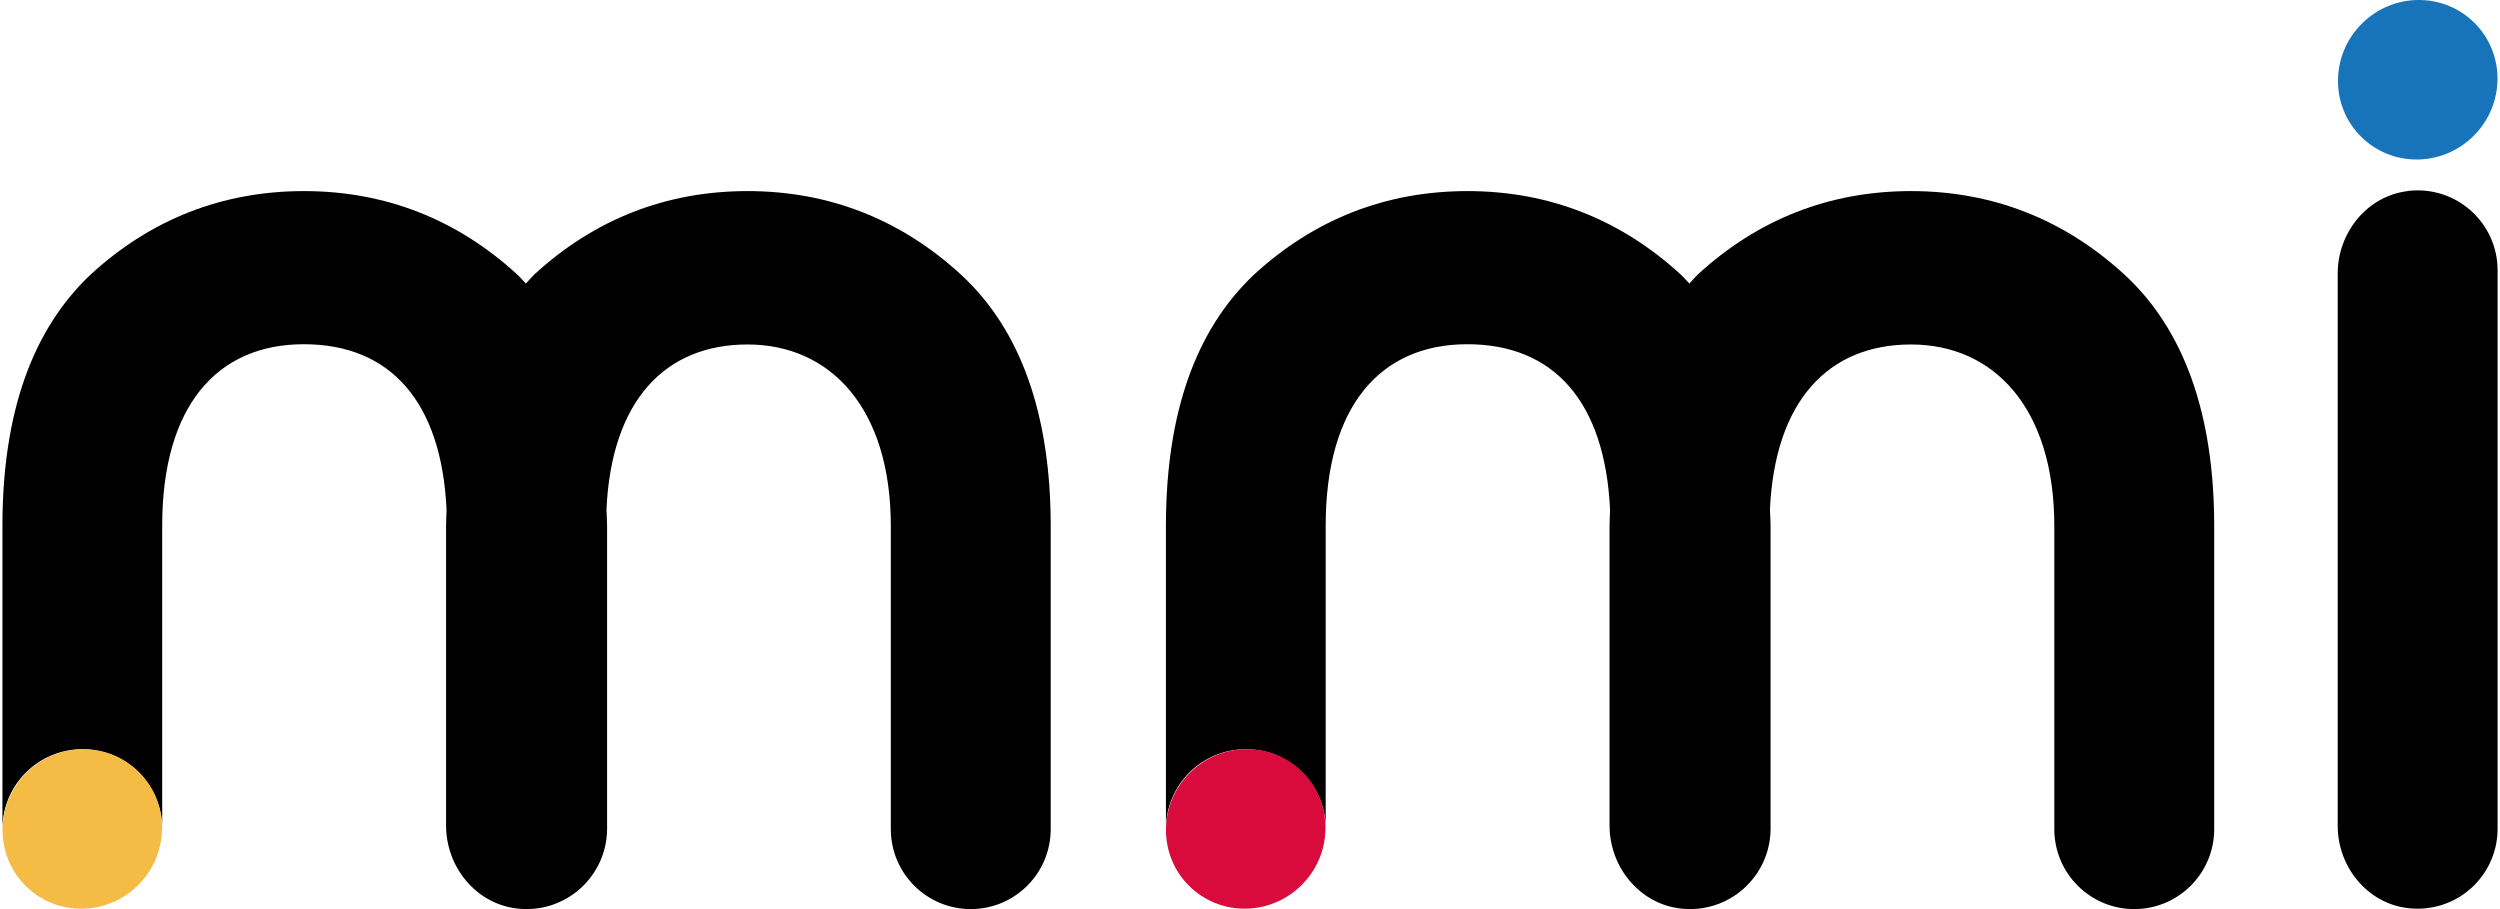 <svg width="110" height="40" viewBox="0 0 110 40" fill="none" xmlns="http://www.w3.org/2000/svg">
<path d="M105.936 8.409C104.153 8.623 102.859 10.236 102.859 12.031V36.334C102.859 38.134 104.153 39.741 105.936 39.956C108.078 40.215 109.894 38.552 109.894 36.466V11.893C109.894 9.807 108.078 8.144 105.936 8.403V8.409Z" fill="black"/>
<path d="M108.842 5.975C110.224 4.596 110.241 2.374 108.882 1.013C107.522 -0.349 105.3 -0.336 103.919 1.043C102.537 2.422 102.52 4.644 103.879 6.006C105.239 7.368 107.461 7.354 108.842 5.975Z" fill="#1773BA"/>
<path d="M7.137 36.471V23.133C7.137 17.854 9.553 15.146 13.368 15.146C17.183 15.146 19.429 17.684 19.649 22.429C19.644 22.665 19.627 22.891 19.627 23.139V36.322C19.627 38.133 20.926 39.752 22.726 39.972C24.878 40.236 26.712 38.557 26.712 36.46V23.144C26.712 22.896 26.695 22.671 26.684 22.429C26.899 17.629 29.26 15.157 32.893 15.157C36.526 15.157 39.196 17.942 39.196 23.144V36.482C39.196 38.425 40.771 40 42.714 40C44.657 40 46.231 38.425 46.231 36.482V23.144C46.231 18.234 44.91 14.496 42.273 12.074C39.637 9.658 36.482 8.408 32.893 8.408C29.304 8.408 26.15 9.652 23.513 12.074C23.381 12.201 23.266 12.344 23.139 12.476C23.007 12.344 22.891 12.201 22.754 12.074C20.117 9.658 16.963 8.408 13.374 8.408C9.785 8.408 6.63 9.652 3.994 12.074C1.429 14.491 0.107 18.157 0.107 23.144V36.477C0.107 34.539 1.682 32.965 3.625 32.965C5.568 32.965 7.142 34.539 7.142 36.482" fill="black"/>
<path d="M6.082 38.941C7.464 37.562 7.481 35.34 6.122 33.978C4.762 32.616 2.54 32.63 1.159 34.008C-0.222 35.388 -0.24 37.609 1.12 38.971C2.479 40.333 4.701 40.32 6.082 38.941Z" fill="#F4BC45"/>
<path d="M58.33 36.471V23.133C58.33 17.854 60.747 15.146 64.562 15.146C68.376 15.146 70.622 17.684 70.843 22.429C70.837 22.665 70.82 22.891 70.82 23.139V36.322C70.82 38.133 72.12 39.752 73.92 39.972C76.072 40.236 77.905 38.557 77.905 36.46V23.144C77.905 22.896 77.888 22.671 77.877 22.429C78.092 17.629 80.454 15.157 84.087 15.157C87.72 15.157 90.39 17.942 90.39 23.144V36.482C90.39 38.425 91.964 40 93.907 40C95.85 40 97.425 38.425 97.425 36.482V23.144C97.425 18.234 96.103 14.496 93.467 12.074C90.83 9.658 87.676 8.408 84.087 8.408C80.498 8.408 77.344 9.652 74.707 12.074C74.575 12.201 74.459 12.344 74.332 12.476C74.2 12.344 74.085 12.201 73.947 12.074C71.31 9.658 68.156 8.408 64.567 8.408C60.978 8.408 57.824 9.652 55.187 12.074C52.622 14.491 51.301 18.157 51.301 23.144V36.477C51.301 34.539 52.875 32.965 54.818 32.965C56.761 32.965 58.336 34.539 58.336 36.482" fill="black"/>
<path d="M57.274 38.939C58.655 37.56 58.673 35.338 57.313 33.976C55.954 32.614 53.732 32.628 52.35 34.007C50.969 35.386 50.951 37.607 52.311 38.969C53.67 40.331 55.893 40.318 57.274 38.939Z" fill="#D90B3D"/>
</svg>
